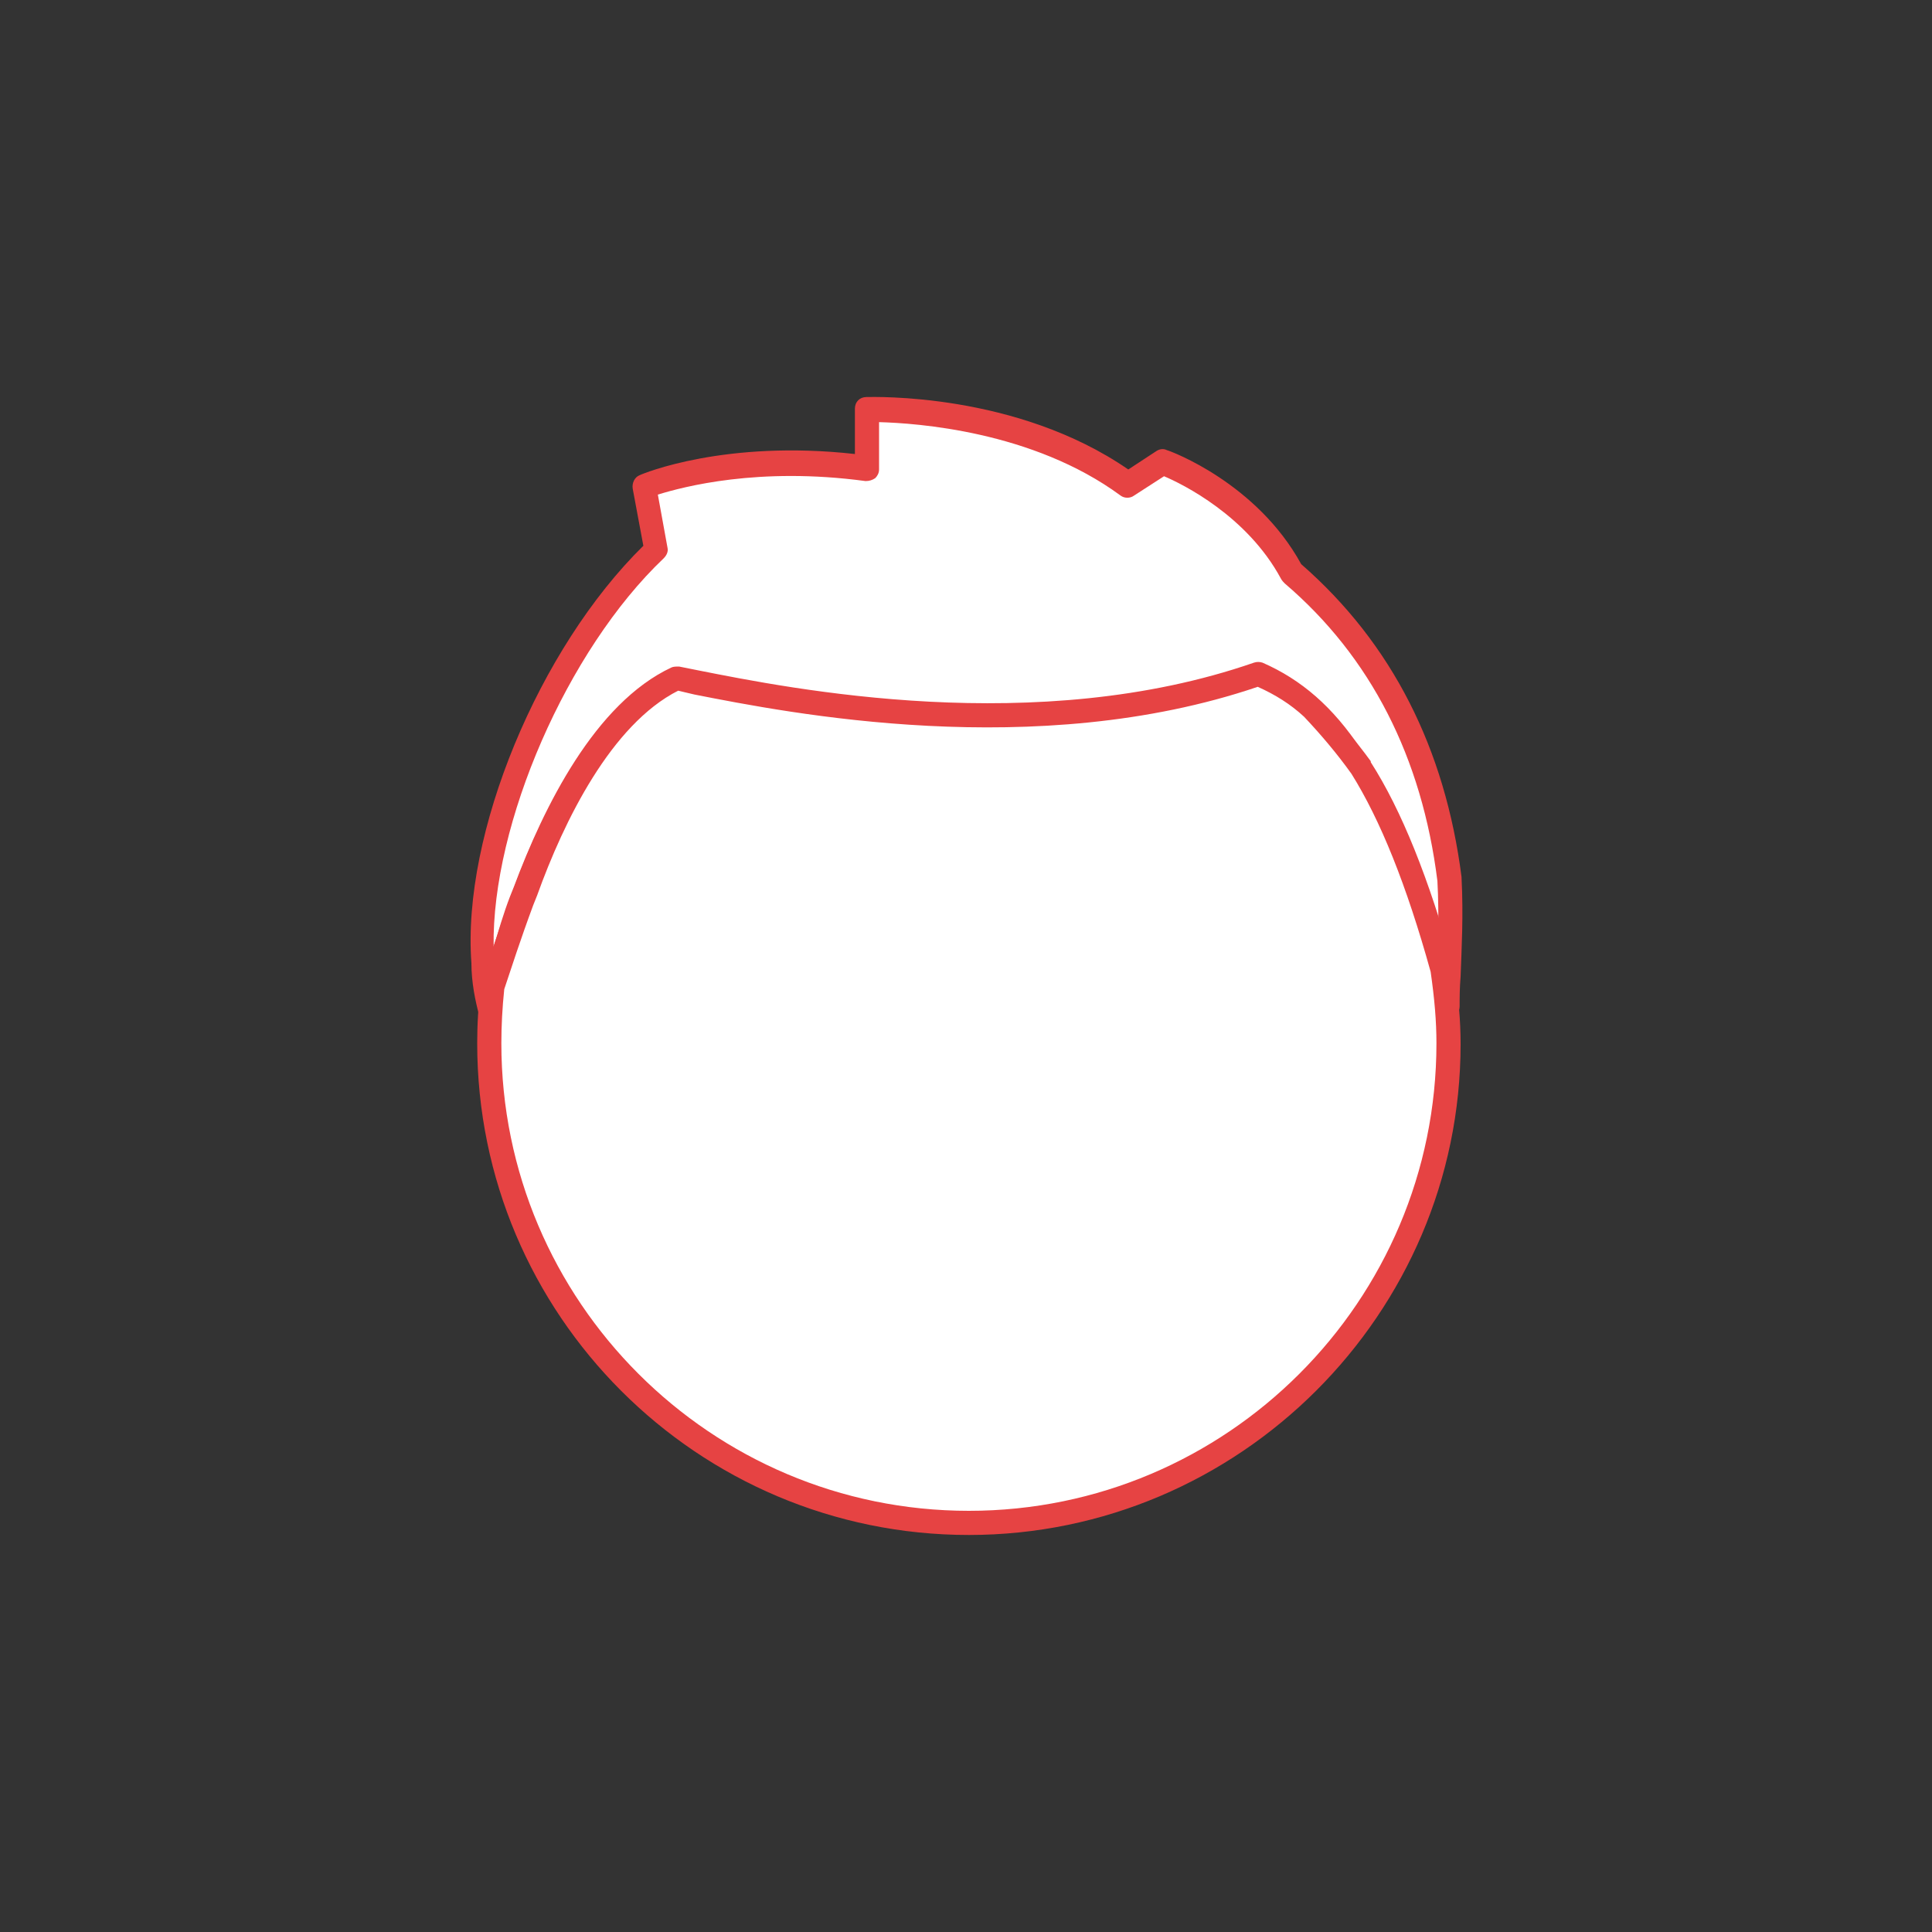 <?xml version="1.0" encoding="utf-8"?>
<!-- Generator: Adobe Illustrator 21.0.0, SVG Export Plug-In . SVG Version: 6.00 Build 0)  -->
<svg version="1.1" id="Layer_1" xmlns="http://www.w3.org/2000/svg" xmlns:xlink="http://www.w3.org/1999/xlink" x="0px" y="0px"
	 viewBox="0 0 200 200" style="enable-background:new 0 0 200 200;" xml:space="preserve">
<rect x="0" y="0" width="200" height="200" fill="#333333" stroke="none"/>
<style type="text/css">
	.st0{fill:#FFFFFF;}
	.st1{fill:#E64343;}
</style>
<g>
	<g>
		<path class="st0" d="M150,91.1c-2.5-20.1-13.3-29.2-16.3-31.8c-4.4-8.2-13.4-11.4-13.4-11.4s0,0-3.6,2.3c-11.4-8.4-27-7.8-27-7.8
			s0,0,0,6.1c-14.1-1.9-23.1,1.9-23.1,1.9s0,0,1.2,6.5C57,67.2,49,86.6,50,99.7c0,1.8,0.4,3.5,0.8,5.1c0,0,1-5.2,3.3-11.5l0.4-1
			c3.1-8.4,8.2-18.5,15.7-22c7.4,1.4,35.5,8.1,60.1-0.5c8.4,3.7,13.8,12.3,19.6,34.6C149.8,101.1,150.3,96.4,150,91.1z"/>
		<path class="st1" d="M50.8,106.1c-0.6,0-1.1-0.4-1.2-1c-0.4-1.5-0.8-3.4-0.8-5.4c-1-13.4,7-32.6,17.8-43.2l-1.1-5.9
			c-0.1-0.6,0.2-1.2,0.7-1.4c0.4-0.2,8.9-3.7,22.3-2.2v-4.7c0-0.7,0.5-1.2,1.2-1.2c0.7,0,15.5-0.5,27.1,7.5l2.9-1.9
			c0.3-0.2,0.7-0.3,1.1-0.1c0.4,0.1,9.3,3.4,13.9,11.8c9.4,8.2,14.9,19.1,16.6,32.4c0,0,0,0.1,0,0.1c0.2,3.9,0,7.4-0.1,10.2
			c-0.1,1.2-0.1,2.2-0.1,3.1c0,0.6-0.5,1.1-1.1,1.2c-0.6,0.1-1.2-0.3-1.4-0.9c-5.3-20.5-10.3-29.7-18.4-33.5
			c-23,7.8-48.6,2.7-58.3,0.8l-1.6-0.3C63.3,75,58.4,84.9,55.6,92.7l-0.4,1C53,99.8,52,105,52,105C51.9,105.6,51.4,106,50.8,106.1
			C50.8,106.1,50.8,106.1,50.8,106.1z M68.1,51.2l1,5.5c0.1,0.4-0.1,0.8-0.4,1.1c-10,9.5-17.8,27.5-17.6,40.2c0.5-1.6,1-3.4,1.7-5.2
			l0.4-1c3.1-8.3,8.4-19,16.3-22.7c0.2-0.1,0.5-0.1,0.8-0.1l2,0.4c9.6,1.9,35,7,57.5-0.8c0.3-0.1,0.6-0.1,0.9,0
			c8,3.5,13.2,11.3,18.2,27.8c0-1.6,0-3.4-0.1-5.2c-1.6-12.8-6.9-23.2-15.8-30.8c-0.1-0.1-0.3-0.3-0.4-0.5
			c-3.5-6.5-10.2-9.8-12.1-10.6l-3.1,2c-0.4,0.3-1,0.3-1.4,0c-9.1-6.7-21.2-7.5-25-7.6v4.9c0,0.4-0.2,0.7-0.4,0.9
			c-0.3,0.2-0.6,0.3-1,0.3C78.5,48.3,70.7,50.4,68.1,51.2z"/>
	</g>
	<g>
		<path class="st0" d="M140.8,79.4c-1.5-2.2-3.2-4.2-5.1-6.1c-1.8-1.5-3.6-2.7-5.6-3.6c-24.6,8.6-52.8,1.9-60.1,0.5
			c-7.4,3.5-12.5,13.6-15.7,22l-0.4,1c-1.3,3.5-2.3,6.6-3,8.7c-0.2,2-0.4,4-0.4,6c0,27.4,22.2,49.6,49.6,49.6
			c27.4,0,49.6-22.2,49.6-49.6c0-2.6-0.3-5.1-0.6-7.6C146.6,90.9,143.9,84.2,140.8,79.4z"/>
		<path class="st1" d="M100.3,158.9c-28.1,0-50.9-22.8-50.9-50.9c0-1.9,0.1-3.9,0.4-6.1c0.7-2.3,1.8-5.4,3-9l0.4-1
			c3.1-8.3,8.4-19,16.3-22.7c0.2-0.1,0.5-0.1,0.8-0.1l2,0.4c9.6,1.9,35,7,57.5-0.8c0.3-0.1,0.6-0.1,0.9,0c2.2,1,4.1,2.2,5.9,3.8
			c1.9,2,3.7,4.1,5.3,6.3c0,0,0,0,0,0.1c3.2,5,6,12,8.6,21.3c0.5,3,0.7,5.5,0.7,7.9C151.2,136,128.3,158.9,100.3,158.9z M70.2,71.5
			C63.3,75,58.4,84.9,55.6,92.7l-0.4,1c-1.3,3.5-2.3,6.6-3,8.7c-0.2,1.9-0.3,3.8-0.3,5.6c0,26.7,21.7,48.4,48.4,48.4
			c26.7,0,48.4-21.7,48.4-48.4c0-2.3-0.2-4.6-0.6-7.4c-2.5-9-5.2-15.7-8.2-20.5c-1.5-2.1-3.2-4.1-4.9-5.9c-1.4-1.3-3-2.3-4.8-3.1
			c-23,7.8-48.6,2.7-58.3,0.8L70.2,71.5z"/>
	</g>
</g>
</svg>
